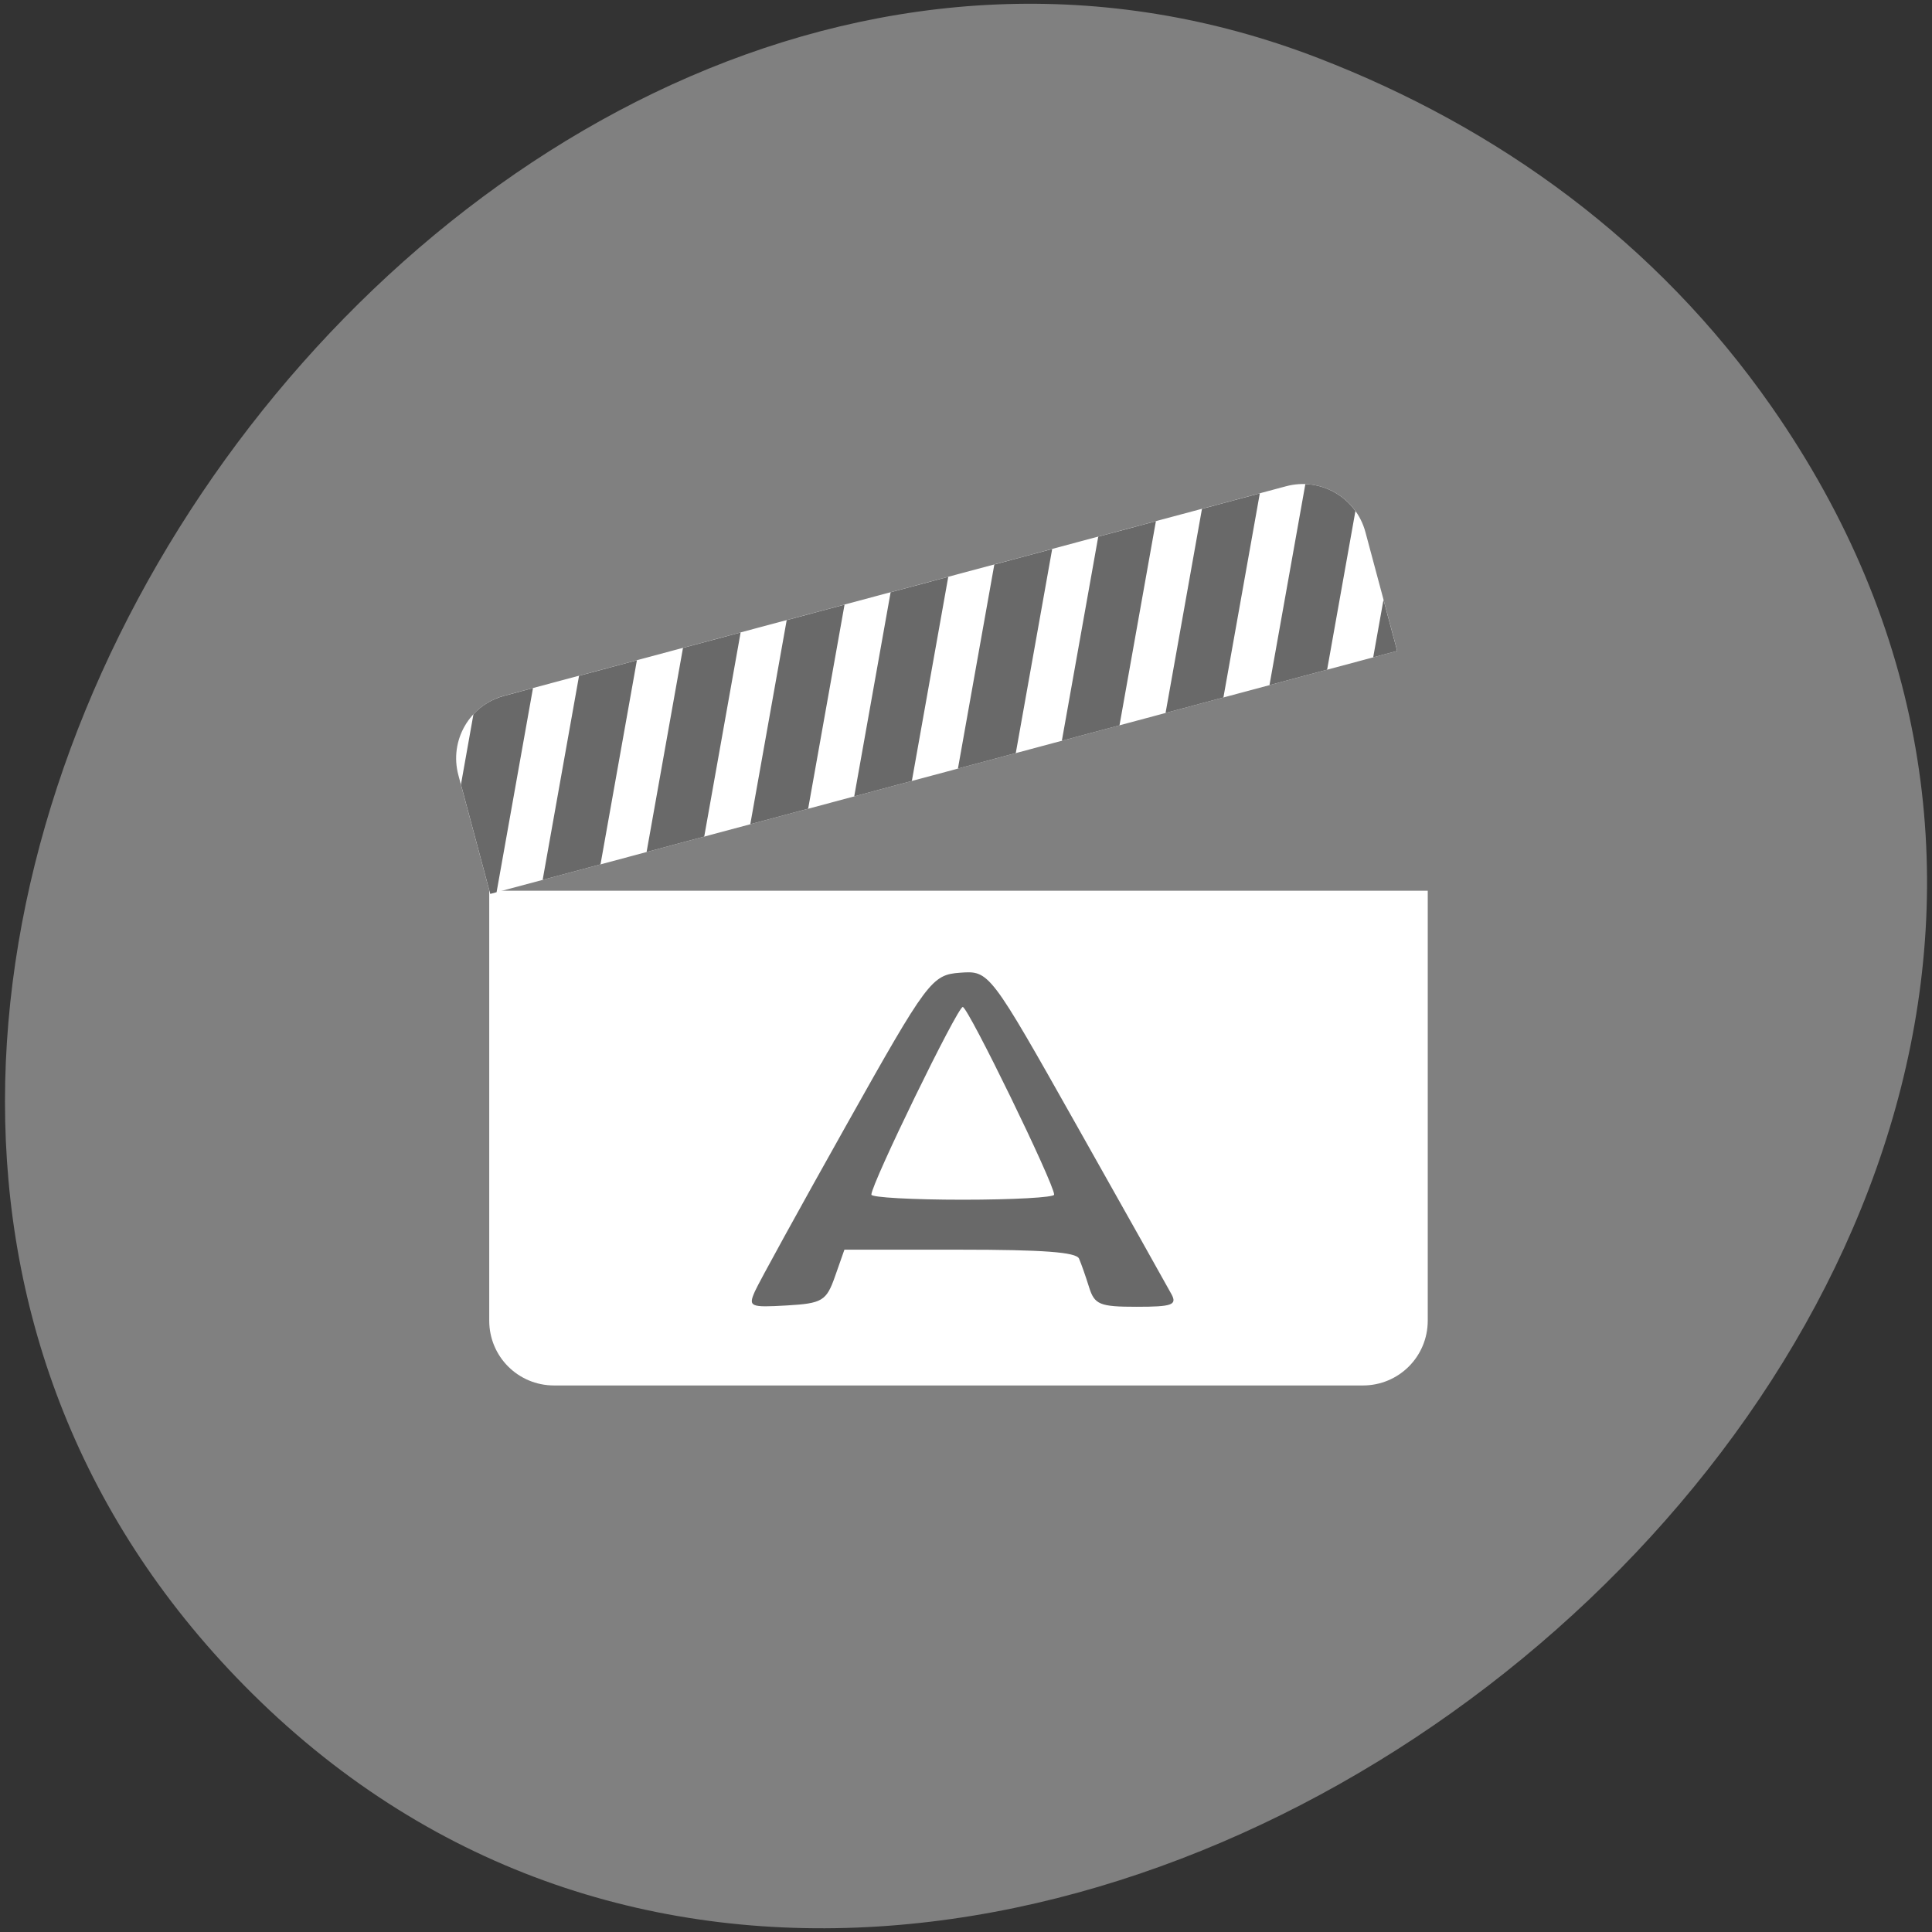 <svg xmlns="http://www.w3.org/2000/svg" viewBox="0 0 256 256"><rect x="0" y="0" width="256" height="256" fill="#333333" stroke="none"/><g transform="translate(0 -796.36)" color="#000"><path d="m -461.56 1509.46 c -118.52 -82.81 -267.18 103.69 -170.61 201.24 90.99 91.91 260.92 -26.87 216.73 -141.24 -9.219 -23.862 -24.363 -44.801 -46.12 -60 z" transform="matrix(0 -1 -1 0 1744.15 388.62)" fill="#808080"/><g transform="translate(4.206 1.279)"><path d="M 184.98,913.11 H 60.62 v 56.963 c 0,4.76 3.829,8.589 8.589,8.589 h 107.18 c 4.76,0 8.589,-3.829 8.589,-8.589 V 913.11 z" fill="#fff"/><g transform="matrix(0.892 -0.239 0.239 0.892 -206.98 112.75)"><path d="m 64.921,885.69 c -5.157,0 -9.306,4.149 -9.306,9.306 v 17.642 h 134.74 v -17.642 c 0,-5.157 -4.149,-9.306 -9.306,-9.306 H 64.919 z" fill="#fff"/><path transform="translate(0 796.36)" d="m 64.906,89.34 c -1.826,0 -3.503,0.505 -4.938,1.406 l -4.344,9.281 v 16.25 h 0.938 L 69.187,89.339 h -4.281 z m 11.125,0 -12.625,26.938 H 72 L 84.625,89.34 h -8.594 z m 15.438,0 -12.625,26.938 h 8.563 L 100.032,89.34 h -8.563 z m 15.406,0 -12.625,26.938 h 8.594 L 115.469,89.34 h -8.594 z m 15.438,0 -12.625,26.938 h 8.563 L 130.876,89.34 h -8.563 z m 15.406,0 -12.625,26.938 h 8.594 L 146.313,89.34 h -8.594 z m 15.438,0 -12.625,26.938 h 8.563 L 161.72,89.34 h -8.563 z m 15.406,0 -12.625,26.938 h 8.594 L 177.157,89.34 h -8.594 z m 15.25,0.406 -12.438,26.531 h 8.563 l 9.813,-20.938 c -1,-2.667 -3.197,-4.745 -5.938,-5.594 z m 6.531,18.938 -3.563,7.594 h 3.563 v -7.594 z" fill="#696969"/></g></g><path d="m 100.04 967.45 c 0.538 -1.205 5.995 -11.128 12.13 -22.05 10.722 -19.11 11.296 -19.874 15.04 -20.15 3.887 -0.283 3.918 -0.242 15.513 20.336 6.39 11.34 12.02 21.364 12.509 22.274 0.758 1.409 0.071 1.655 -4.612 1.655 -4.909 0 -5.59 -0.281 -6.314 -2.601 -0.446 -1.431 -1.044 -3.133 -1.329 -3.783 -0.375 -0.855 -4.749 -1.182 -15.803 -1.182 h -15.285 l -1.247 3.547 c -1.142 3.248 -1.682 3.572 -6.413 3.845 -4.855 0.281 -5.108 0.167 -4.188 -1.892 z m 39.641 -12.793 c 0 -1.448 -11.409 -24.867 -12.11 -24.867 -0.705 0 -12.11 23.419 -12.11 24.867 0 0.369 5.452 0.671 12.11 0.671 6.663 0 12.11 -0.302 12.11 -0.671 z" fill="#696969"/></g></svg>